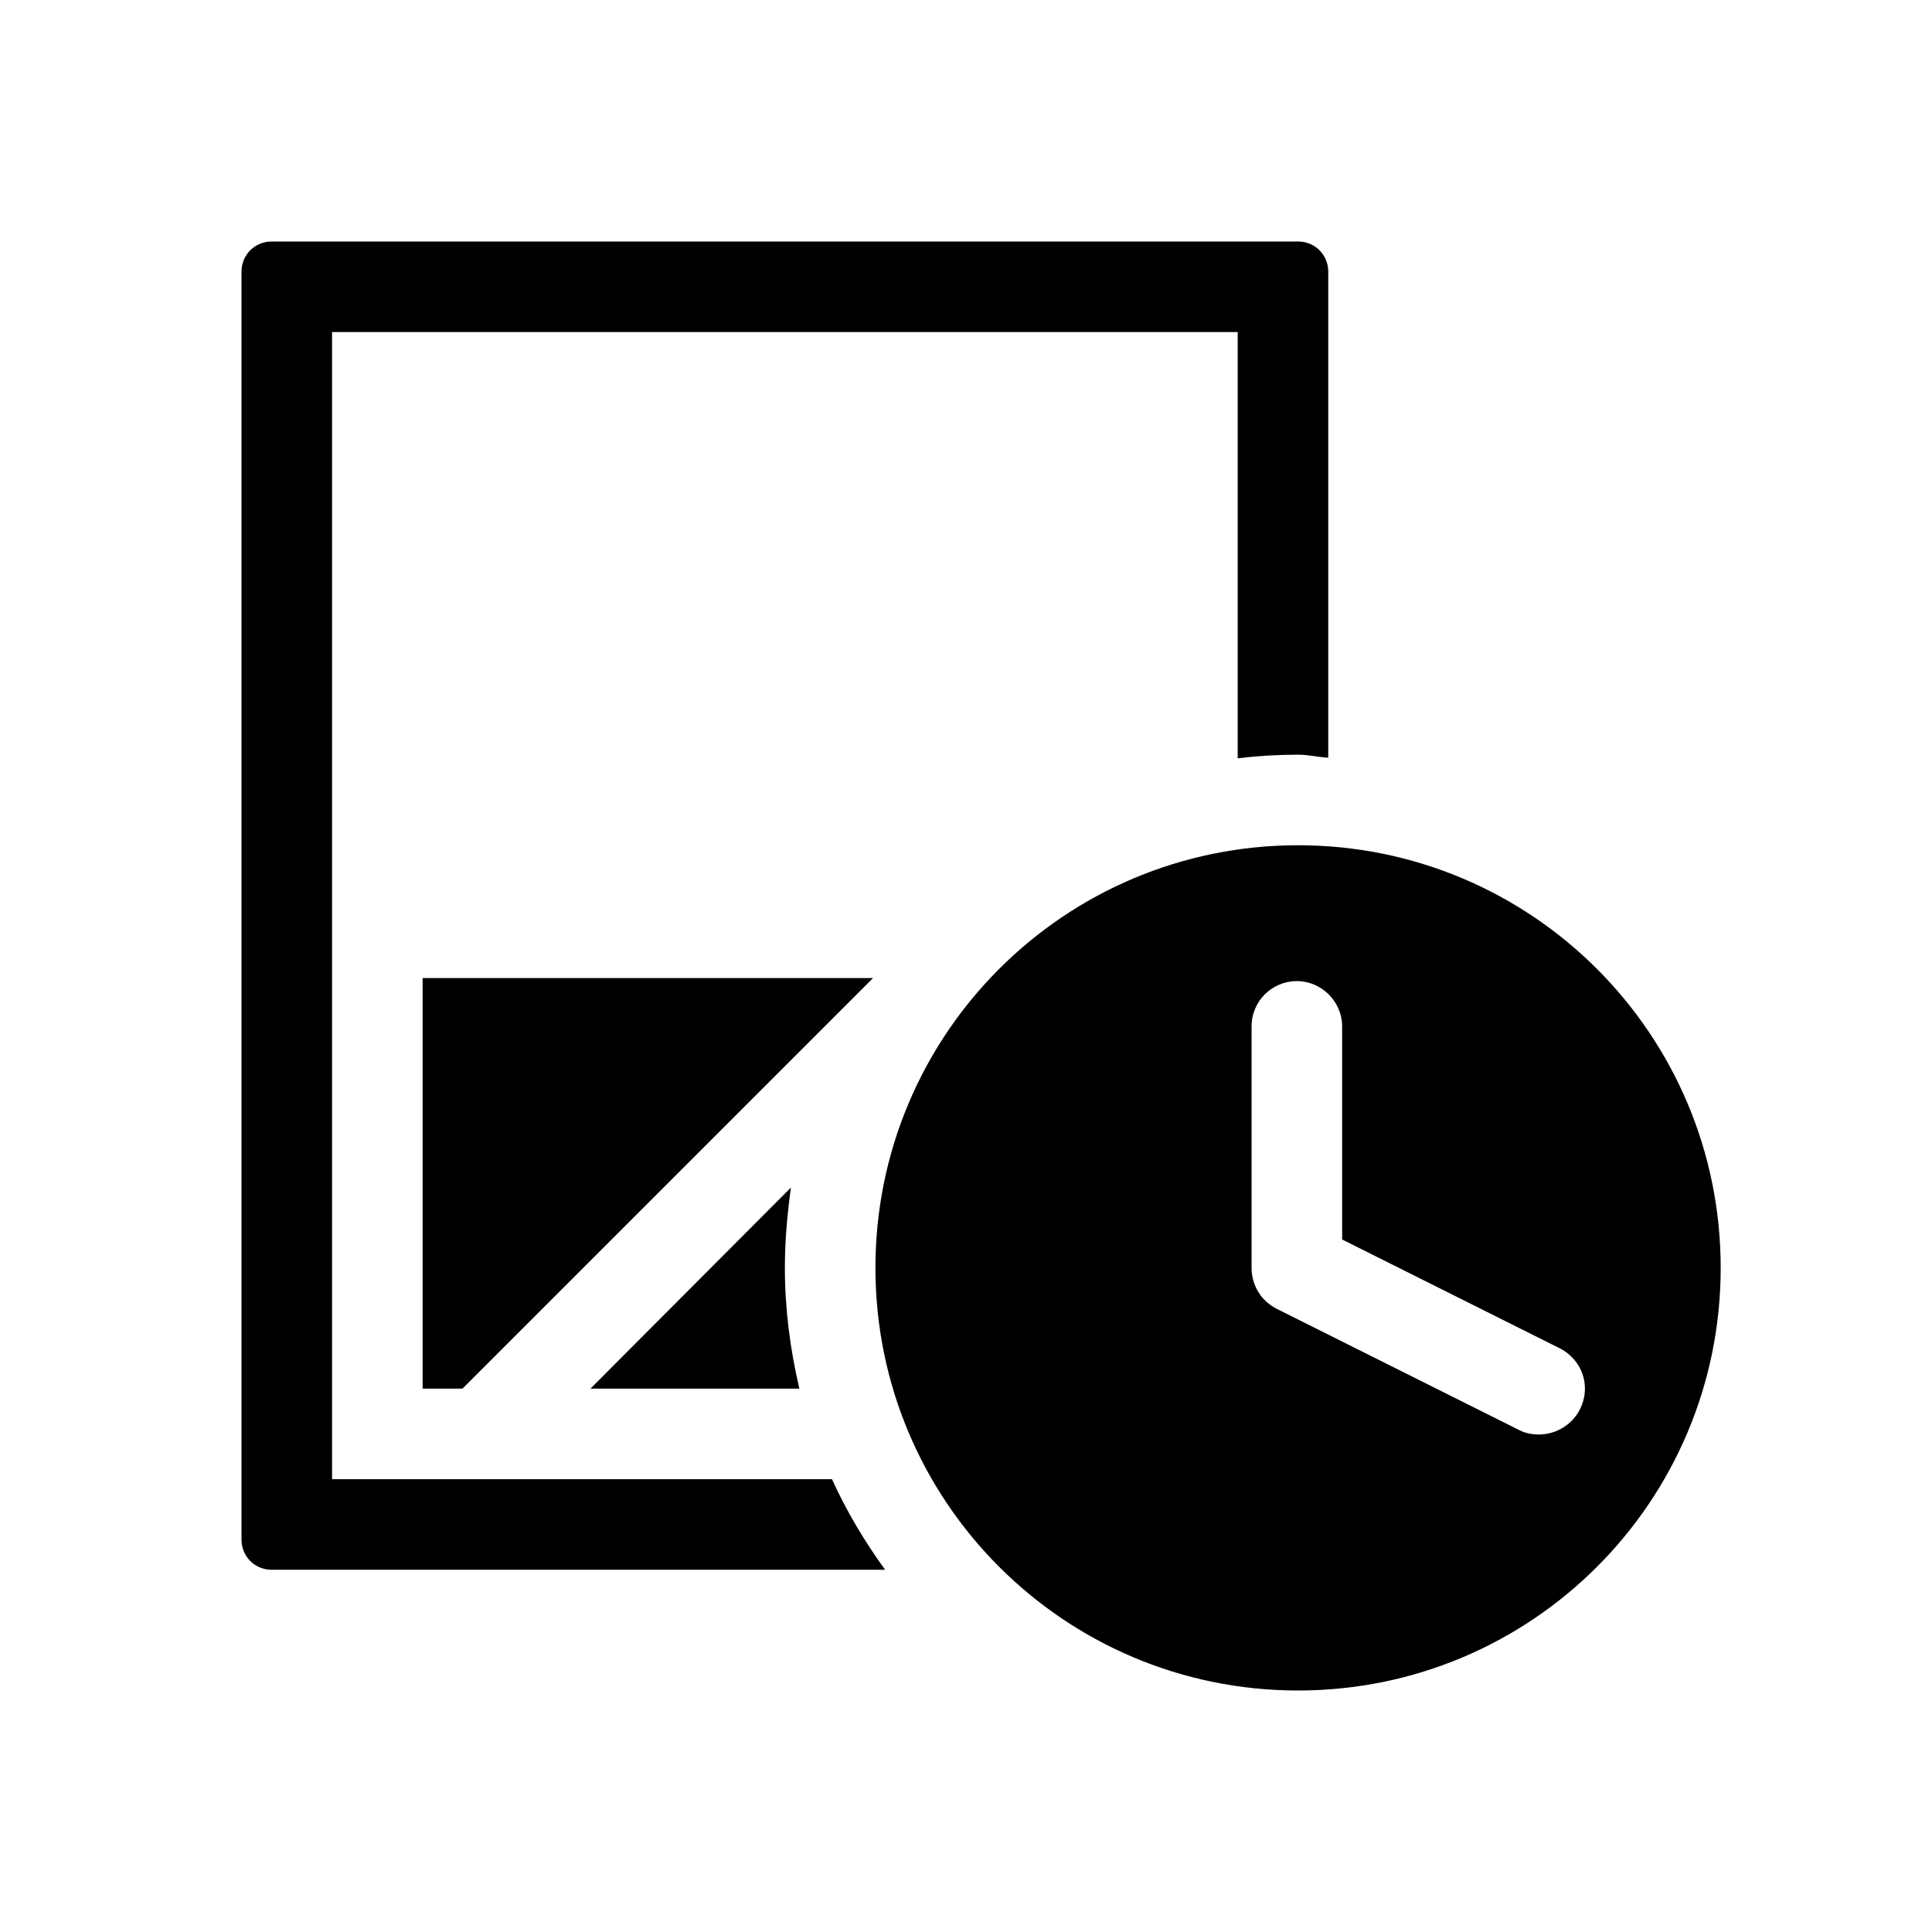 <?xml version="1.0" encoding="utf-8"?>
<!-- Generator: Adobe Illustrator 26.5.0, SVG Export Plug-In . SVG Version: 6.00 Build 0)  -->
<svg version="1.1" id="Layer_1" xmlns="http://www.w3.org/2000/svg" xmlns:xlink="http://www.w3.org/1999/xlink" x="0px" y="0px"
	 viewBox="0 0 320 320" style="enable-background:new 0 0 320 320;" xml:space="preserve">
<style type="text/css">
	.st0{clip-path:url(#SVGID_00000075878717802407535770000006578731482785509031_);fill:#000000;}
</style>
<g>
	<g>
		<defs>
			<rect id="SVGID_1_" width="320" height="320"/>
		</defs>
		<clipPath id="SVGID_00000115503856727699492820000005841403028815047061_">
			<use xlink:href="#SVGID_1_"  style="overflow:visible;"/>
		</clipPath>
		<path style="clip-path:url(#SVGID_00000115503856727699492820000005841403028815047061_);fill:#000000;" d="M215,125
			c1.7,0,3.3,0.4,5,0.5V45c0-2.8-2.2-5-5-5H45c-2.8,0-5,2.2-5,5v210c0,2.8,2.2,5,5,5h101.6c-3.4-4.7-6.4-9.7-8.8-15H55V55h150v70.6
			C208.3,125.2,211.6,125,215,125 M132.4,230c-1.5-6.4-2.4-13.1-2.4-20c0-4.5,0.4-8.9,1-13.3L97.8,230H132.4z M76.6,230l68-68H70v68
			H76.6z M261.7,233.4c-1.3,2.6-4,4.2-6.8,4.2c-1.1,0-2.3-0.2-3.4-0.8l-40-20c-2.6-1.3-4.2-3.9-4.2-6.8v-40c0-4.2,3.4-7.5,7.5-7.5
			s7.5,3.4,7.5,7.5v35.3l35.8,17.9C262.1,225.1,263.6,229.6,261.7,233.4 M285,210c0-38.7-31.3-70-70-70s-70,31.3-70,70
			s31.3,70,70,70S285,248.7,285,210"/>
	</g>
</g>
</svg>
